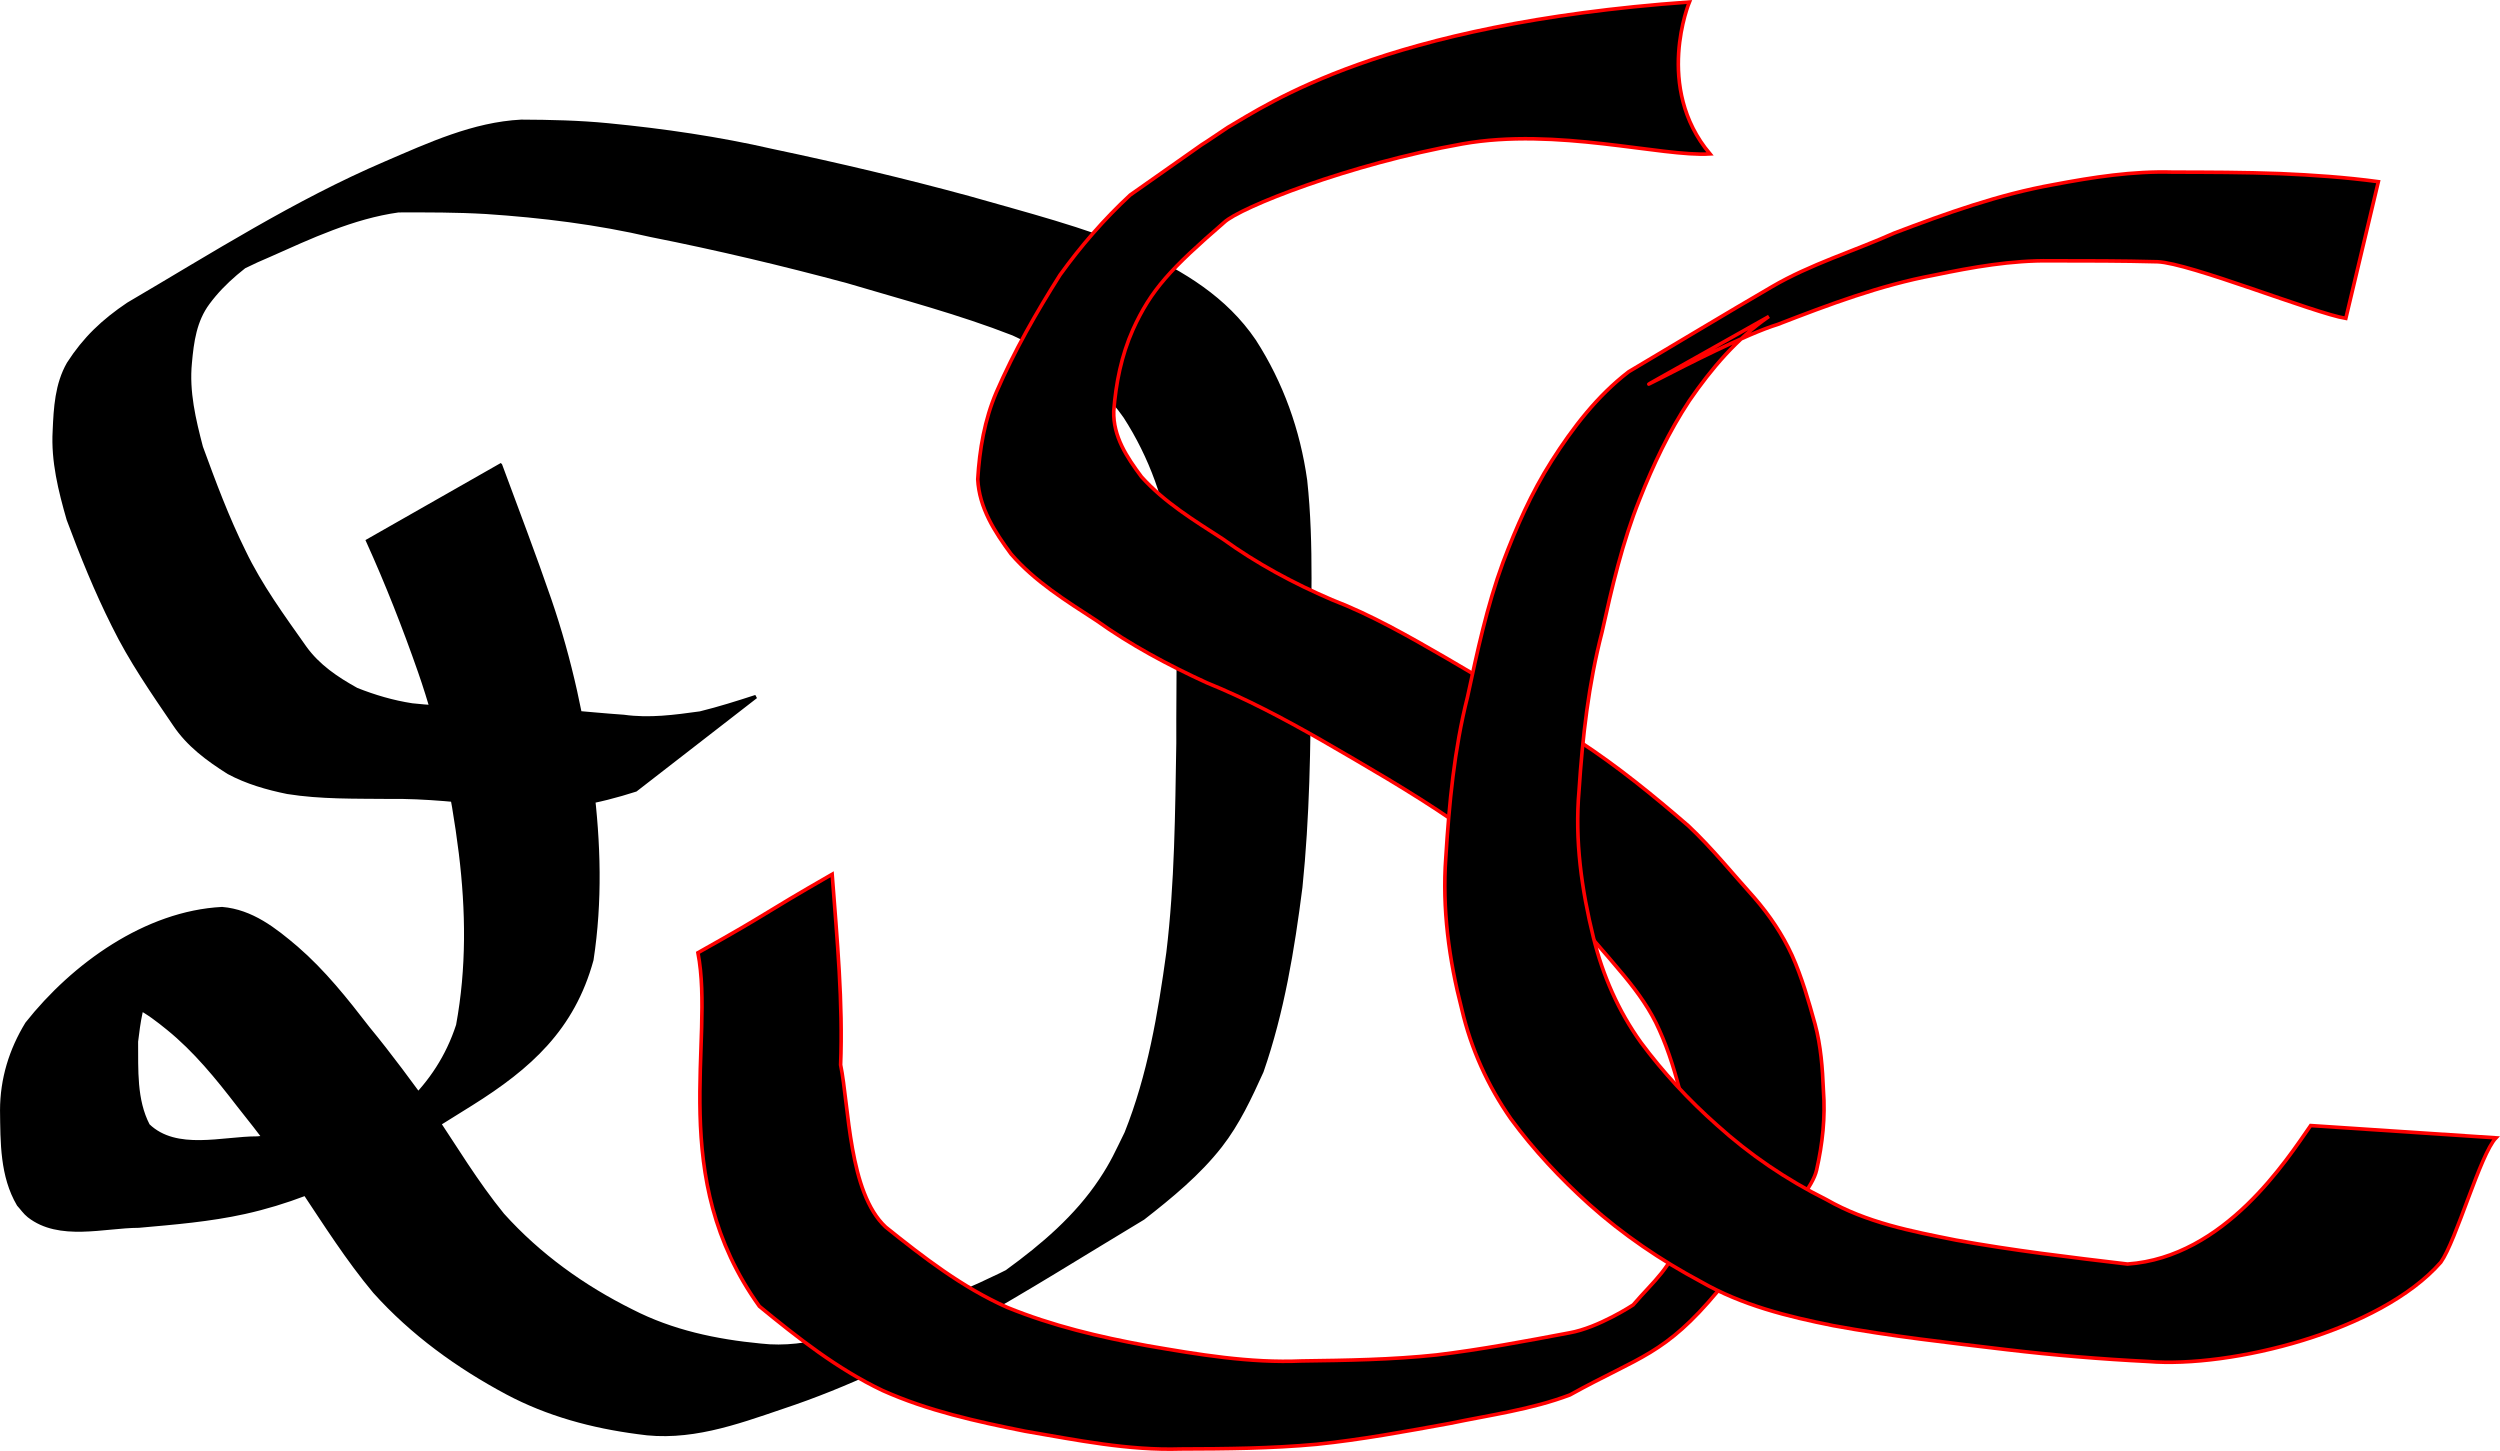 <?xml version="1.0" encoding="UTF-8" standalone="no"?>
<!-- Created with Inkscape (http://www.inkscape.org/) -->

<svg
   xmlns:dc="http://purl.org/dc/elements/1.1/"
   xmlns:cc="http://creativecommons.org/ns#"
   xmlns:rdf="http://www.w3.org/1999/02/22-rdf-syntax-ns#"
   xmlns:svg="http://www.w3.org/2000/svg"
   xmlns="http://www.w3.org/2000/svg"
   xmlns:xlink="http://www.w3.org/1999/xlink"
   version="1.1"
   width="694"
   height="402.798"
   id="svg2">
  <defs
     id="defs4">
    <linearGradient
       id="linearGradient5252">
      <stop
         id="stop5254"
         style="stop-color:#ff0000;stop-opacity:1"
         offset="0" />
    </linearGradient>
    <linearGradient
       id="linearGradient5215">
      <stop
         id="stop5217"
         style="stop-color:#000000;stop-opacity:1"
         offset="0" />
    </linearGradient>
    <linearGradient
       x1="407.6"
       y1="250.945"
       x2="693.097"
       y2="250.945"
       id="linearGradient5219"
       xlink:href="#linearGradient5215"
       gradientUnits="userSpaceOnUse"
       gradientTransform="translate(31.132,-0.34)" />
    <linearGradient
       x1="407.6"
       y1="250.945"
       x2="693.097"
       y2="250.945"
       id="linearGradient5219-0"
       xlink:href="#linearGradient5215-3"
       gradientUnits="userSpaceOnUse"
       gradientTransform="translate(31.132,-0.34)" />
    <linearGradient
       id="linearGradient5215-3">
      <stop
         id="stop5217-1"
         style="stop-color:#000000;stop-opacity:1"
         offset="0" />
    </linearGradient>
    <linearGradient
       x1="230.903"
       y1="252.955"
       x2="544.512"
       y2="252.955"
       id="linearGradient5256"
       xlink:href="#linearGradient5252"
       gradientUnits="userSpaceOnUse" />
  </defs>
  <g
     transform="translate(-37.656,-37.625)"
     id="layer1">
    <path
       d="m 176.59,166.781 c 4.594,12.432 9.342,24.827 13.652,37.365 5.709,16.617 9.368,33.795 11.673,51.185 2.019,16.278 2.497,32.527 0.008,48.746 -5.239,19.113 -17.221,29.827 -33.444,39.984 -20.992,13.118 -39.524,24.909 -62.938,30.087 -9.672,2.139 -19.517,2.936 -29.358,3.818 -9.615,0.027 -22.059,3.794 -30.506,-2.82 -1.119,-0.876 -1.921,-2.095 -2.882,-3.143 -4.658,-7.937 -4.517,-17.236 -4.634,-26.156 0.022,-8.697 2.484,-16.703 6.973,-24.062 12.919,-16.337 33.053,-30.801 54.165,-31.899 8.226,0.701 14.607,5.742 20.66,10.894 7.572,6.553 13.783,14.377 19.87,22.27 6.212,7.537 11.976,15.409 17.7,23.316 6.425,9.628 12.348,19.528 19.672,28.513 10.107,11.223 22.367,20.013 35.834,26.705 11.175,5.745 23.343,8.313 35.739,9.503 13.445,1.564 26.074,-3.801 38.545,-8.088 15.341,-4.977 29.985,-12.035 44.09,-19.814 3.614,-1.993 14.365,-8.129 10.704,-6.222 -8.374,4.361 -16.567,9.06 -24.851,13.59 9.808,-7.132 19.185,-15.121 25.955,-25.296 3.311,-4.977 4.456,-7.737 7.088,-13.082 6.4,-16.011 9.296,-33.119 11.624,-50.12 2.328,-19.29 2.439,-38.741 2.771,-58.139 -0.089,-17.936 0.644,-35.914 -1.256,-53.775 -1.827,-13.247 -6.247,-25.685 -13.475,-36.89 -7.765,-11.168 -19.024,-17.438 -31.074,-22.983 -14.985,-5.851 -30.554,-9.928 -45.95,-14.513 -18.022,-4.849 -36.173,-9.167 -54.48,-12.794 -15.074,-3.509 -30.43,-5.394 -45.852,-6.422 -8.107,-0.477 -16.231,-0.463 -24.348,-0.44 -12.631,1.762 -24.392,7.28 -35.94,12.428 -16.093,6.561 -65.531,35.776 -0.164,-1.59 -6.274,4.075 -12.276,8.715 -16.744,14.762 -3.663,4.919 -4.449,10.742 -4.979,16.67 -0.789,7.973 1.073,15.742 3.07,23.392 3.574,9.776 7.208,19.543 11.833,28.879 4.572,9.564 10.85,18.113 16.934,26.739 3.725,5.19 8.862,8.613 14.349,11.663 4.999,1.989 10.096,3.487 15.421,4.31 9.017,0.976 18.106,0.999 27.166,1.051 10.552,0.026 21.051,1.411 31.576,2.129 7.18,1.002 14.151,0.041 21.246,-0.939 5.238,-1.293 10.333,-2.898 15.453,-4.57 0,0 -33.374,25.879 -33.374,25.879 l 0,0 c -5.189,1.658 -10.482,3.059 -15.866,3.917 -7.214,0.889 -14.375,1.053 -21.61,0.122 -10.383,-0.917 -20.767,-2.201 -31.209,-2.032 -9.329,-0.096 -18.722,0.118 -27.965,-1.358 -5.646,-1.151 -11.273,-2.764 -16.371,-5.501 -5.749,-3.644 -11.169,-7.61 -15.003,-13.379 -6.047,-8.889 -12.194,-17.747 -16.937,-27.429 -4.791,-9.546 -8.786,-19.429 -12.509,-29.434 -2.294,-7.98 -4.346,-16.184 -3.867,-24.556 0.272,-6.429 0.628,-12.939 3.894,-18.668 4.503,-7.006 9.616,-11.838 16.587,-16.529 23.433,-13.733 46.399,-28.422 71.428,-39.143 12.017,-5.169 24.43,-10.911 37.68,-11.582 8.06,0.036 16.121,0.213 24.15,1.001 15.348,1.495 30.614,3.714 45.656,7.166 18.329,3.863 36.565,8.165 54.638,13.097 15.657,4.486 31.508,8.498 46.548,14.86 12.734,5.979 24.428,12.919 32.51,24.839 7.573,11.763 12.231,24.813 14.178,38.706 1.951,18.096 0.914,36.271 1.002,54.442 -0.026,19.508 -0.337,39.053 -2.326,58.475 -2.211,17.294 -5.037,34.612 -10.783,51.135 -3.257,7.173 -6.587,14.379 -11.469,20.643 -6.044,7.756 -13.78,14.083 -21.475,20.091 -32.277,19.377 -64.085,40.513 -100.104,52.451 -13.083,4.457 -26.124,9.2 -40.178,7.015 -12.642,-1.66 -24.932,-4.945 -36.258,-10.974 -13.708,-7.322 -26.361,-16.464 -36.794,-28.079 -7.501,-8.976 -13.703,-18.802 -20.179,-28.523 -5.685,-7.881 -11.524,-15.64 -17.597,-23.228 -5.907,-7.672 -12.023,-15.229 -19.589,-21.357 -5.482,-4.445 -11.259,-8.785 -18.719,-7.946 -13.924,3.538 -34.49,18.569 26.323,-16.964 1.083,-0.633 -8.884,5.41 -8.235,6.667 -1.406,2.084 -3.066,4.011 -4.256,6.225 -2.537,4.722 -3.278,10.484 -3.907,15.699 0.066,7.793 -0.427,16.174 3.269,23.275 7.83,7.515 20.68,3.506 30.341,3.53 9.727,-0.931 19.358,-1.958 28.86,-4.362 3.129,-0.791 6.231,-1.698 9.285,-2.741 3.108,-1.062 11.846,-5.495 9.185,-3.568 -8.273,5.989 -17.467,10.591 -26.2,15.887 15.566,-8.724 28.785,-18.914 34.518,-36.552 2.92,-15.853 2.719,-31.776 0.765,-47.774 -2.135,-17.134 -5.638,-34.069 -11.339,-50.404 -4.284,-12.277 -9.076,-24.47 -14.435,-36.301 0,0 36.844,-20.979 36.844,-20.979 z"
       id="path2987"
       style="fill:#000000;fill-opacity:1;fill-rule:nonzero;stroke:#000000;stroke-opacity:1" />
    <path
       d="m 377.459,99.381 c -14.781,12.804 -20.269,18.626 -25.312,29.759 -3.195,7.19 -4.719,14.828 -5.321,22.622 -0.184,7.049 3.659,12.794 7.696,18.218 6.385,7.12 14.644,12.124 22.597,17.276 9.349,6.768 19.628,12.293 30.223,16.84 11.147,4.294 21.443,10.229 31.756,16.176 12.499,7.276 24.92,14.696 36.761,23.015 10.813,7.054 20.777,15.181 30.522,23.612 6.587,6.213 12.268,13.271 18.316,19.977 4.178,4.832 7.75,10.115 10.415,15.92 2.758,6.139 4.612,12.689 6.411,19.17 1.607,5.987 2.063,12.17 2.312,18.337 0.559,7.543 -0.235,14.825 -1.904,22.169 -2.03,8.882 -22.137,25.97 -27.324,33.466 -14.906,17.911 -21.622,18.098 -41.131,28.914 -10.694,4.055 -22.112,5.559 -33.254,7.892 -12.333,2.251 -24.634,4.536 -37.11,5.822 -12.514,1.148 -25.087,1.261 -37.643,1.295 -14.595,0.464 -28.98,-2.485 -43.289,-4.938 -13.473,-2.697 -26.958,-5.665 -39.533,-11.301 -12.515,-5.96 -23.521,-14.617 -34.187,-23.366 -25.921,-36.137 -12.291,-73.369 -17.056,-98.143 21.422,-12.008 15.962,-9.566 37.259,-21.792 1.394,18.345 3.024,35.637 2.346,52.91 2.361,11.488 2.24,35.472 12.52,45.03 10.52,8.432 21.331,16.797 33.732,22.295 12.451,5.086 25.587,8.215 38.802,10.623 14.202,2.456 28.502,4.891 42.978,4.25 12.49,-0.171 25.003,-0.347 37.435,-1.675 12.384,-1.502 24.647,-3.822 36.901,-6.139 8.024,-1.415 17.637,-7.742 17.637,-7.742 5.755,-6.719 11.007,-10.599 13.047,-19.192 1.705,-6.99 2.935,-13.814 2.168,-21.056 -0.15,-5.875 -0.406,-11.78 -1.787,-17.52 -1.628,-6.292 -3.467,-12.622 -6.151,-18.542 -2.395,-5.472 -5.871,-10.318 -9.654,-14.921 -5.706,-6.744 -11.325,-13.587 -17.794,-19.637 -9.482,-8.403 -19.102,-16.625 -29.762,-23.537 -11.894,-8.143 -24.398,-15.302 -36.864,-22.525 -10.244,-5.838 -20.624,-11.346 -31.568,-15.785 -10.694,-4.893 -21.112,-10.473 -30.701,-17.316 -8.37,-5.44 -17.008,-10.792 -23.61,-18.411 -4.577,-6.195 -8.851,-12.821 -9.26,-20.752 0.493,-8.301 1.883,-16.472 5.173,-24.175 4.915,-11.342 11.074,-22.117 17.672,-32.558 5.773,-8.015 12.222,-15.464 19.479,-22.185 31.308,-22.042 12.66,-8.963 27.091,-18.764 11.051,-6.373 43.058,-28.737 128.144,-34.812 0,0 -9.856,23.668 5.711,42.175 -13.469,0.852 -42.588,-7.439 -68.738,-2.781 -31.342,5.583 -61.856,17.682 -66.15,21.807 z"
       id="path2989"
       style="fill:#000000;fill-opacity:1;fill-rule:nonzero;stroke:url(#linearGradient5256);stroke-opacity:1" />
    <path
       d="m 688.853,126.011 c -8.781,-1.439 -43.4,-15.403 -52.279,-15.72 -9.873,-0.269 -19.749,-0.263 -29.625,-0.27 -10.906,-0.163 -21.724,1.771 -32.365,3.983 -14.957,2.793 -29.278,8.198 -43.424,13.676 -17.272,5.298 -69.718,35.781 -2.45,-2.204 -8.946,6.17 -15.964,14.467 -22.076,23.351 -5.659,8.568 -10.036,17.82 -13.8,27.344 -4.795,11.906 -7.691,24.44 -10.461,36.937 -3.74,14.402 -5.416,29.16 -6.376,43.97 -1.213,13.808 0.705,27.504 4.013,40.889 2.577,10.426 6.893,20.293 13.131,29.009 6.177,8.333 13.327,16.032 21.09,22.912 9.144,8.284 19.396,15.239 30.425,20.737 11.138,6.396 23.587,8.792 36.001,11.258 15.771,2.867 31.684,4.756 47.596,6.645 27.049,-1.913 44.284,-29.057 50.846,-38.446 l 51.437,3.413 c -4.379,4.549 -10.981,28.457 -15.315,34.543 -16.815,19.237 -58.366,29.418 -81.217,27.538 -13.127,-0.655 -26.231,-1.746 -39.285,-3.288 -16.083,-1.935 -32.194,-3.711 -48.133,-6.657 -12.727,-2.528 -25.34,-5.672 -36.715,-12.184 -11.164,-5.968 -21.674,-13.079 -31.114,-21.546 -7.941,-7.159 -15.333,-15.047 -21.669,-23.666 -6.432,-9.216 -11.095,-19.48 -13.643,-30.463 -3.557,-13.742 -5.475,-27.928 -4.43,-42.144 0.931,-14.954 2.322,-29.922 6.011,-44.491 2.709,-12.585 5.404,-25.24 9.844,-37.351 3.692,-9.803 7.901,-19.346 13.539,-28.218 5.876,-9.227 12.62,-18.034 21.363,-24.741 13.277,-7.878 26.495,-15.859 39.832,-23.635 10.634,-6.2 22.682,-9.863 33.87,-14.849 14.433,-5.493 29.068,-10.751 44.319,-13.474 10.894,-2.061 21.909,-3.782 33.036,-3.455 9.9,0.022 19.804,0.032 29.698,0.411 9.144,0.387 18.279,1.017 27.354,2.239 z"
       id="path3001"
       style="fill:url(#linearGradient5219);fill-opacity:1;fill-rule:nonzero;stroke:#ff0000;stroke-opacity:1" />
  </g>
</svg>
